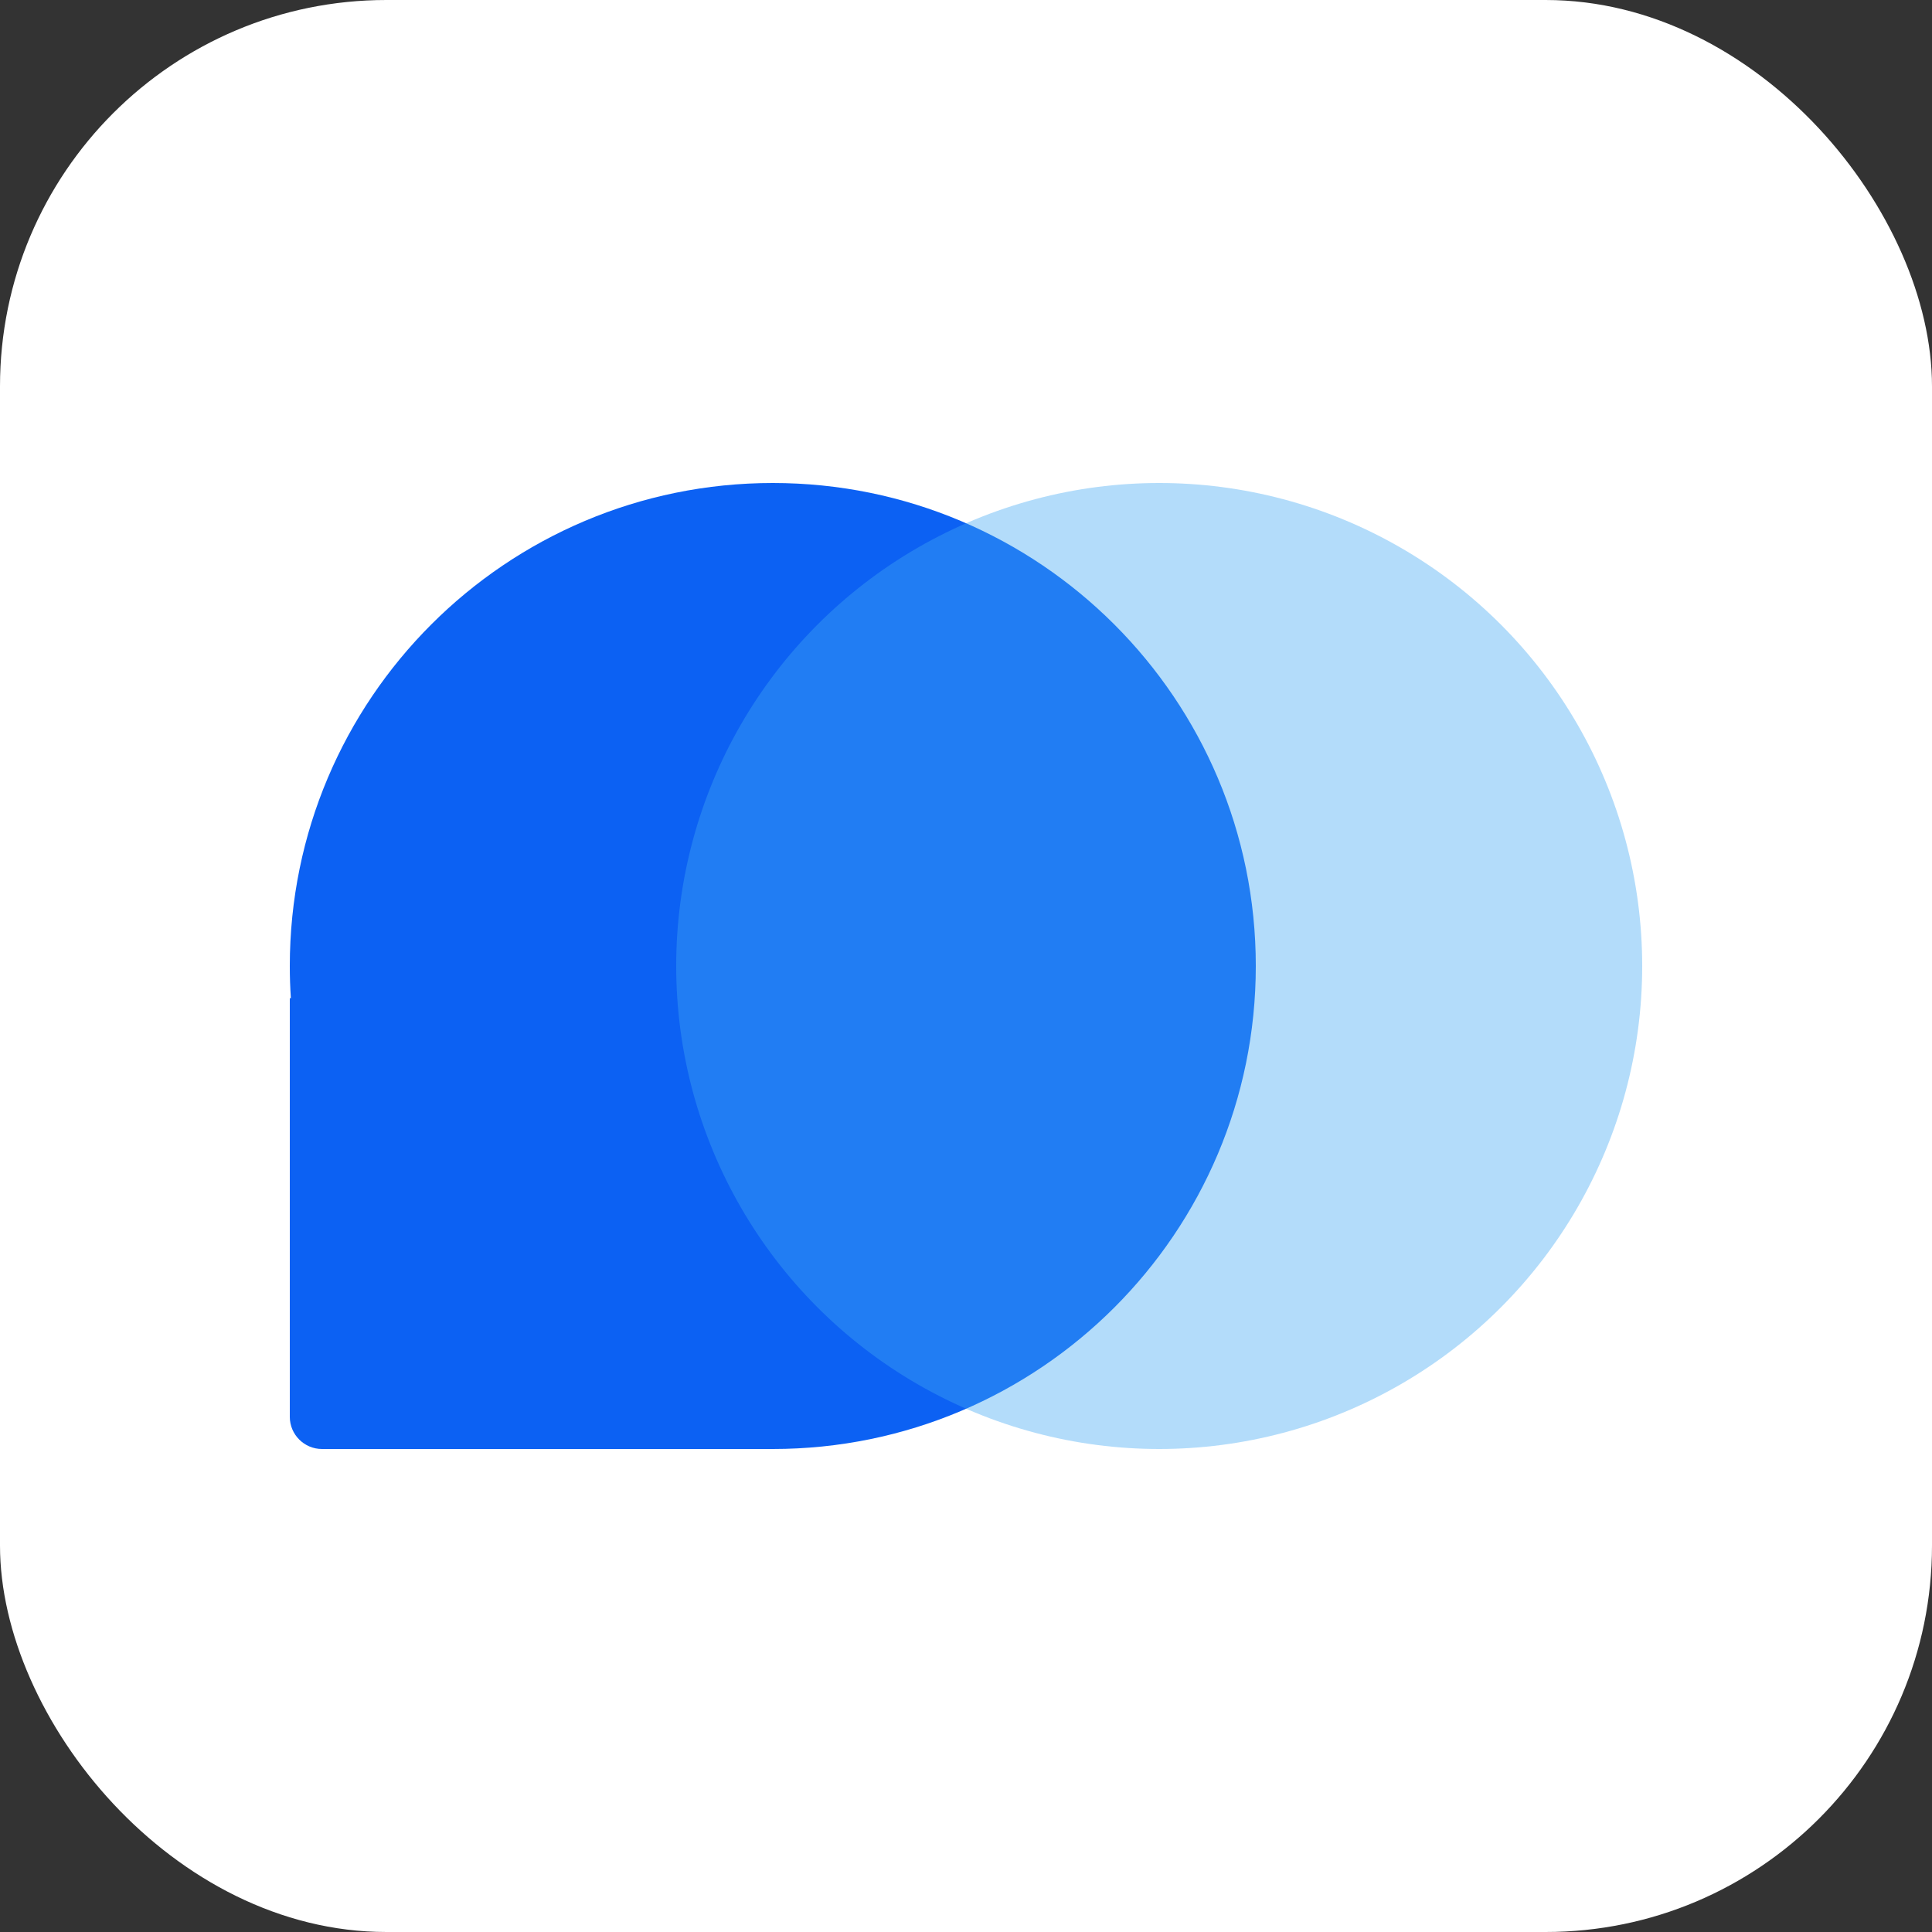 <svg width="60" height="60" viewBox="0 0 60 60" fill="none" xmlns="http://www.w3.org/2000/svg">
<rect x="0" y="0" width="60" height="60" fill="#333333" stroke="none"/>
<rect width="60" height="60" rx="12" fill="white"/>
<path fill-rule="evenodd" clip-rule="evenodd" d="M24 45C32.284 45 39 38.284 39 30C39 21.716 32.284 15 24 15C15.716 15 9 21.716 9 30C9 30.336 9.011 30.669 9.033 31H9V44C9 44.552 9.448 45 10 45H24Z" fill="#0C61F3"/>
<circle opacity="0.4" cx="36" cy="30" r="15" fill="#42A9F3"/>
</svg>
